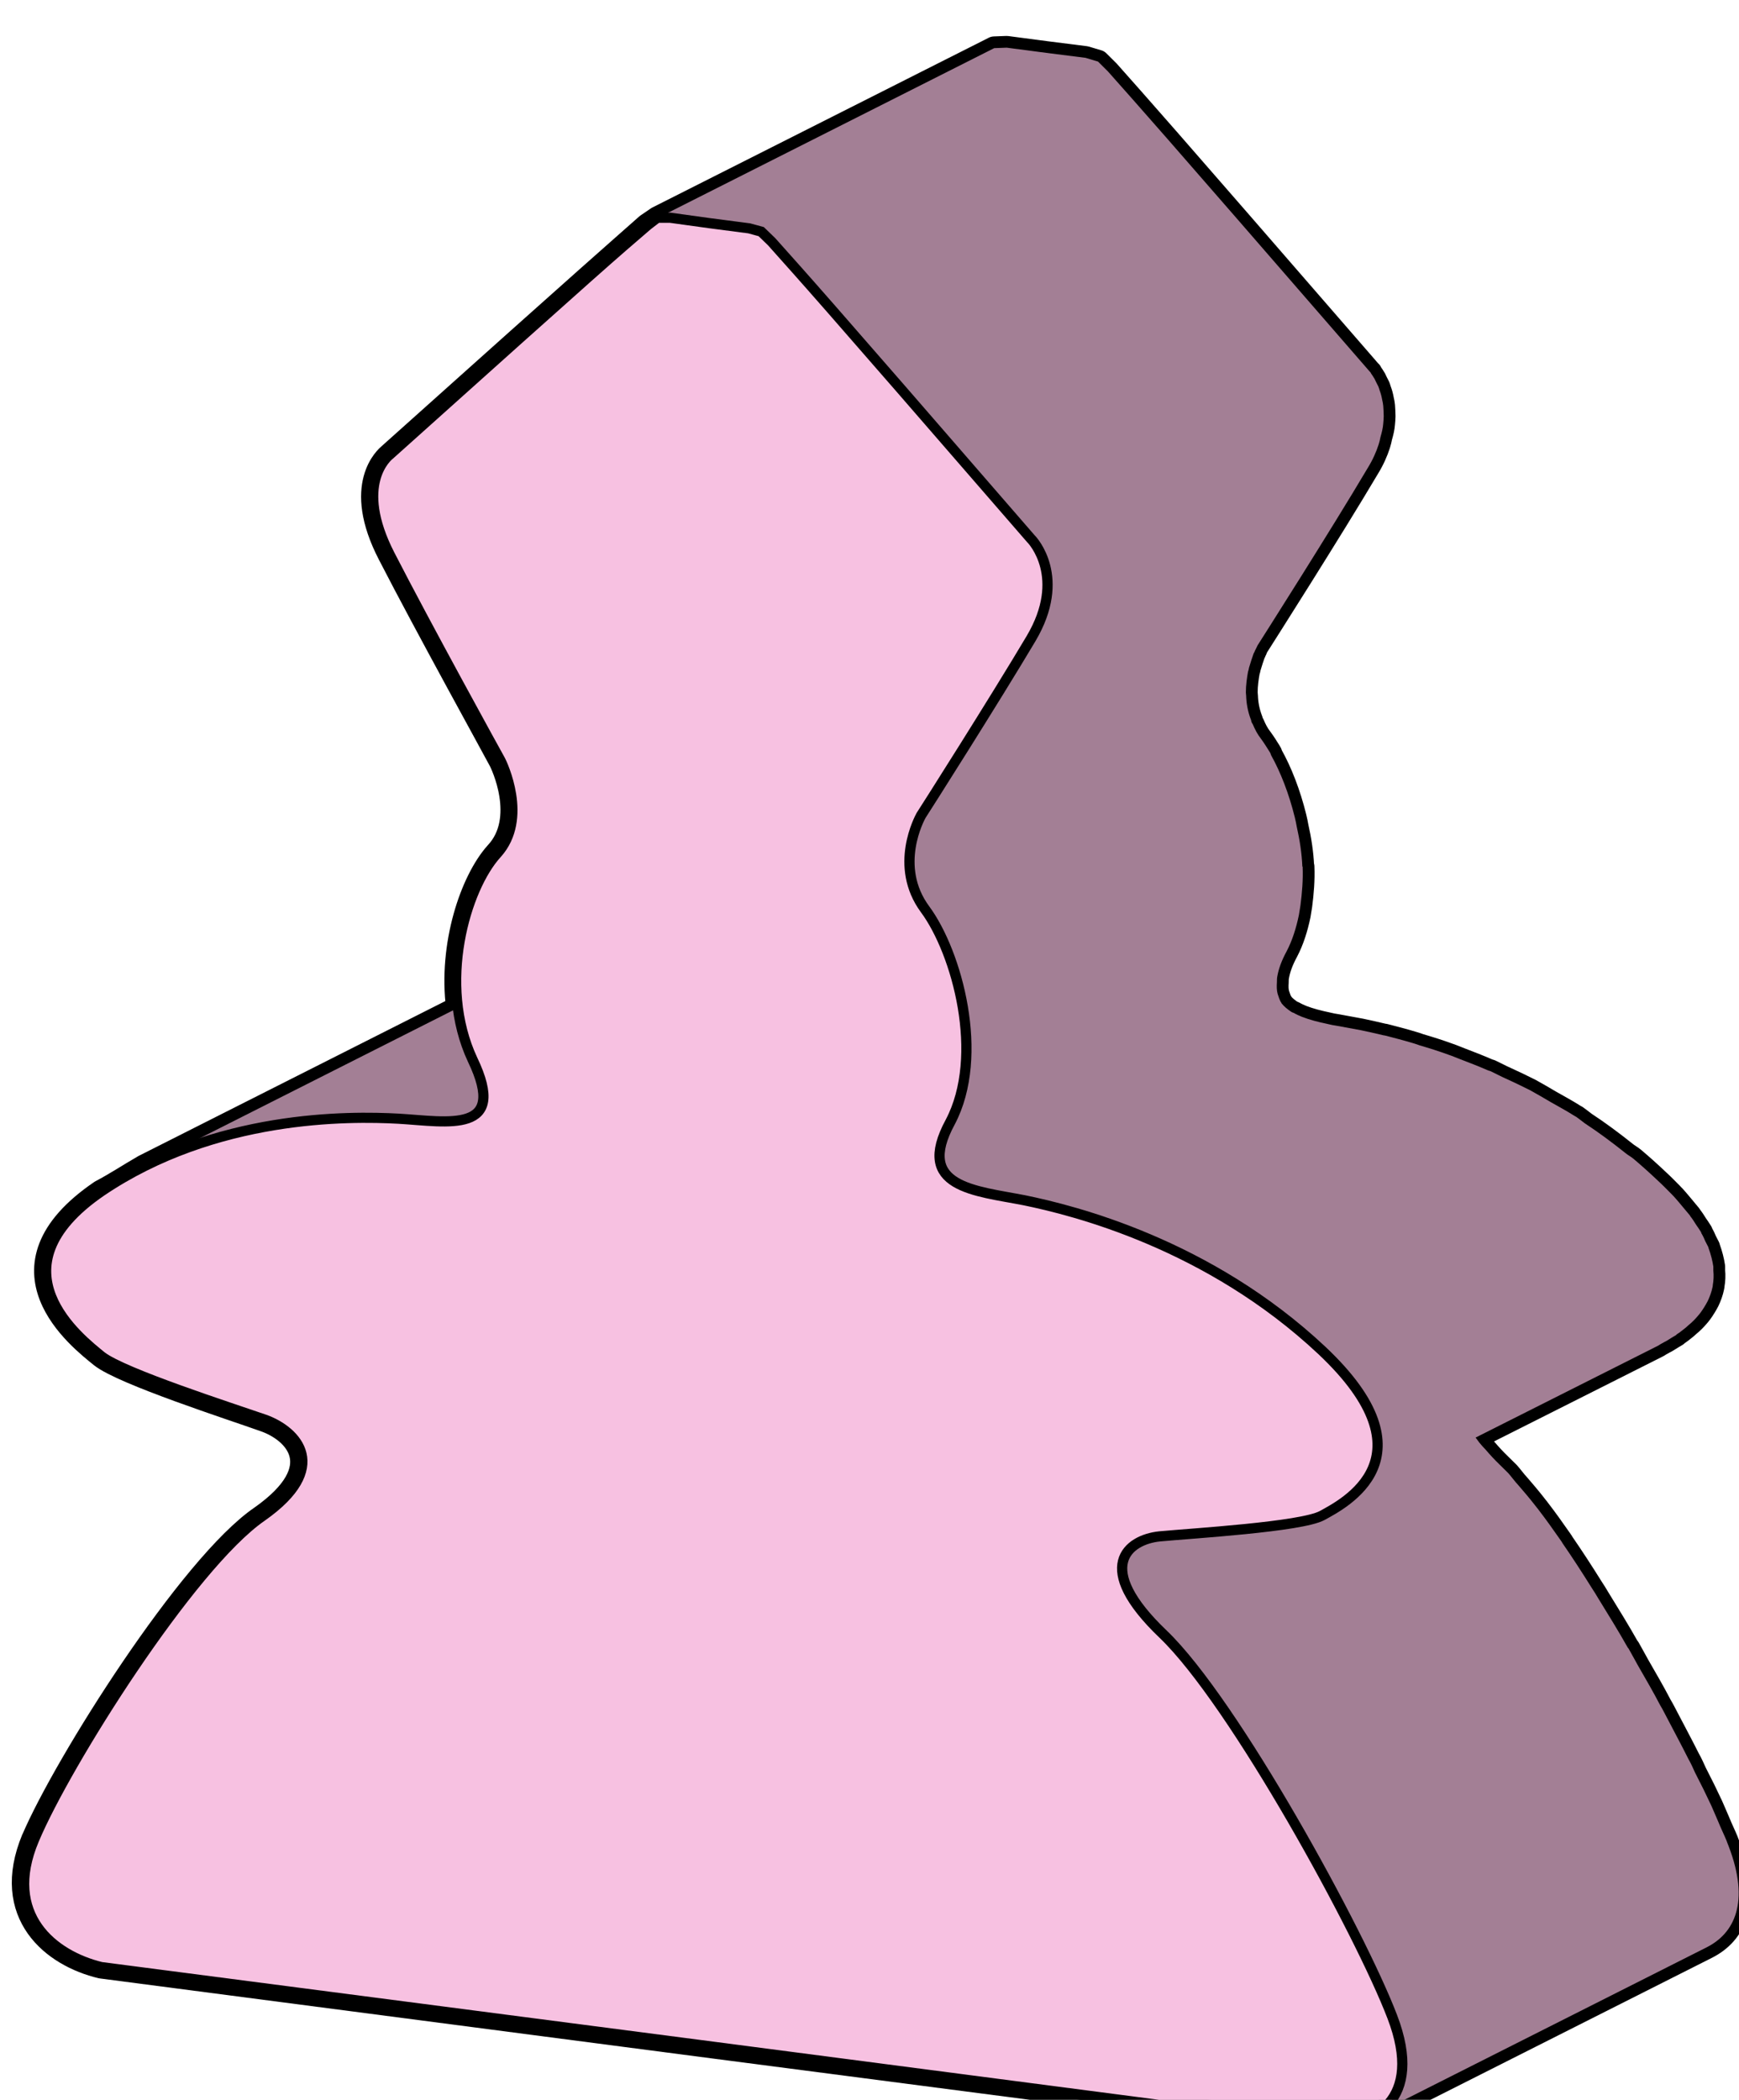 <?xml version="1.0" encoding="UTF-8" standalone="no"?>
<!-- Created with Inkscape (http://www.inkscape.org/) -->

<svg
   xmlns:dc="http://purl.org/dc/elements/1.1/"
   xmlns:cc="http://creativecommons.org/ns#"
   xmlns:rdf="http://www.w3.org/1999/02/22-rdf-syntax-ns#"
   xmlns:svg="http://www.w3.org/2000/svg"
   xmlns="http://www.w3.org/2000/svg"
   xmlns:sodipodi="http://sodipodi.sourceforge.net/DTD/sodipodi-0.dtd"
   xmlns:inkscape="http://www.inkscape.org/namespaces/inkscape"
   width="9.032mm"
   height="10.906mm"
   viewBox="0 0 9.032 10.906"
   version="1.1"
   id="svg172314"
   inkscape:version="0.92.3 (2405546, 2018-03-11)"
   sodipodi:docname="Abbot_pink_f.svg">
  <defs
     id="defs172308">
    <clipPath
       clipPathUnits="userSpaceOnUse"
       id="clipPath143754">
      <path
         d="m 492.523,440.711 h 25.016 v 32.707 h -25.016 z"
         id="path143752"
         inkscape:connector-curvature="0" />
    </clipPath>
    <clipPath
       clipPathUnits="userSpaceOnUse"
       id="clipPath143764">
      <path
         d="M 0,0 H 576 V 903 H 0 Z"
         id="path143762"
         inkscape:connector-curvature="0" />
    </clipPath>
    <clipPath
       clipPathUnits="userSpaceOnUse"
       id="clipPath143776">
      <path
         d="M 0,0 H 576 V 903 H 0 Z"
         id="path143774"
         inkscape:connector-curvature="0" />
    </clipPath>
    <clipPath
       clipPathUnits="userSpaceOnUse"
       id="clipPath143786">
      <path
         d="m 506.102,454.855 h 9.684 v 3.453 h -9.684 z"
         id="path143784"
         inkscape:connector-curvature="0" />
    </clipPath>
    <clipPath
       clipPathUnits="userSpaceOnUse"
       id="clipPath143796">
      <path
         d="M 0,0 H 576 V 903 H 0 Z"
         id="path143794"
         inkscape:connector-curvature="0" />
    </clipPath>
    <clipPath
       clipPathUnits="userSpaceOnUse"
       id="clipPath143808">
      <path
         d="M 0,0 H 576 V 903 H 0 Z"
         id="path143806"
         inkscape:connector-curvature="0" />
    </clipPath>
    <clipPath
       clipPathUnits="userSpaceOnUse"
       id="clipPath143818">
      <path
         d="m 506,454 h 10 v 5 h -10 z"
         id="path143816"
         inkscape:connector-curvature="0" />
    </clipPath>
    <clipPath
       clipPathUnits="userSpaceOnUse"
       id="clipPath143828">
      <path
         d="M 0,0 H 576 V 903 H 0 Z"
         id="path143826"
         inkscape:connector-curvature="0" />
    </clipPath>
    <clipPath
       clipPathUnits="userSpaceOnUse"
       id="clipPath143838">
      <path
         d="m 506,454 h 10 v 5 h -10 z"
         id="path143836"
         inkscape:connector-curvature="0" />
    </clipPath>
    <clipPath
       clipPathUnits="userSpaceOnUse"
       id="clipPath143844">
      <path
         d="m 511.012,457.527 -4.91,-2.672 c 0.234,0.125 0.671,0.055 1.062,0.028 0.633,-0.035 2.219,-0.059 3.711,0.754 l 4.91,2.672 c -1.488,-0.813 -3.074,-0.789 -3.707,-0.754 -0.39,0.027 -0.832,0.097 -1.066,-0.028"
         id="path143842"
         inkscape:connector-curvature="0" />
    </clipPath>
    <clipPath
       clipPathUnits="userSpaceOnUse"
       id="clipPath143854">
      <path
         d="M 0,0 H 576 V 903 H 0 Z"
         id="path143852"
         inkscape:connector-curvature="0" />
    </clipPath>
    <clipPath
       clipPathUnits="userSpaceOnUse"
       id="clipPath143866">
      <path
         d="M 0,0 H 576 V 903 H 0 Z"
         id="path143864"
         inkscape:connector-curvature="0" />
    </clipPath>
    <clipPath
       clipPathUnits="userSpaceOnUse"
       id="clipPath143876">
      <path
         d="m 506.102,454.855 h 9.684 v 3.453 h -9.684 z"
         id="path143874"
         inkscape:connector-curvature="0" />
    </clipPath>
    <clipPath
       clipPathUnits="userSpaceOnUse"
       id="clipPath143886">
      <path
         d="M 0,0 H 576 V 903 H 0 Z"
         id="path143884"
         inkscape:connector-curvature="0" />
    </clipPath>
    <clipPath
       clipPathUnits="userSpaceOnUse"
       id="clipPath143898">
      <path
         d="M 0,0 H 576 V 903 H 0 Z"
         id="path143896"
         inkscape:connector-curvature="0" />
    </clipPath>
    <clipPath
       clipPathUnits="userSpaceOnUse"
       id="clipPath143918">
      <path
         d="m 492.523,461.543 h 8.996 v 11.73 h -8.996 z"
         id="path143916"
         inkscape:connector-curvature="0" />
    </clipPath>
    <clipPath
       clipPathUnits="userSpaceOnUse"
       id="clipPath143928">
      <path
         d="M 0,0 H 576 V 903 H 0 Z"
         id="path143926"
         inkscape:connector-curvature="0" />
    </clipPath>
    <clipPath
       clipPathUnits="userSpaceOnUse"
       id="clipPath143940">
      <path
         d="M 0,0 H 576 V 903 H 0 Z"
         id="path143938"
         inkscape:connector-curvature="0" />
    </clipPath>
    <clipPath
       clipPathUnits="userSpaceOnUse"
       id="clipPath143950">
      <path
         d="m 492,461 h 10 v 13 h -10 z"
         id="path143948"
         inkscape:connector-curvature="0" />
    </clipPath>
    <clipPath
       clipPathUnits="userSpaceOnUse"
       id="clipPath143960">
      <path
         d="M 0,0 H 576 V 903 H 0 Z"
         id="path143958"
         inkscape:connector-curvature="0" />
    </clipPath>
    <clipPath
       clipPathUnits="userSpaceOnUse"
       id="clipPath143970">
      <path
         d="m 492,461 h 10 v 13 h -10 z"
         id="path143968"
         inkscape:connector-curvature="0" />
    </clipPath>
    <clipPath
       clipPathUnits="userSpaceOnUse"
       id="clipPath143976">
      <path
         d="m 497.898,473.273 -4.914,-2.671 c -0.394,-0.219 -0.629,-0.7 -0.316,-1.586 0.469,-1.321 2.301,-4.95 3.336,-6.02 0.812,-0.832 0.672,-1.277 0.348,-1.453 l 4.914,2.672 c 0.32,0.176 0.461,0.621 -0.352,1.453 -1.035,1.07 -2.867,4.699 -3.336,6.02 -0.312,0.886 -0.078,1.367 0.32,1.585"
         id="path143974"
         inkscape:connector-curvature="0" />
    </clipPath>
    <clipPath
       clipPathUnits="userSpaceOnUse"
       id="clipPath143986">
      <path
         d="M 0,0 H 576 V 903 H 0 Z"
         id="path143984"
         inkscape:connector-curvature="0" />
    </clipPath>
    <clipPath
       clipPathUnits="userSpaceOnUse"
       id="clipPath143998">
      <path
         d="M 0,0 H 576 V 903 H 0 Z"
         id="path143996"
         inkscape:connector-curvature="0" />
    </clipPath>
    <clipPath
       clipPathUnits="userSpaceOnUse"
       id="clipPath144008">
      <path
         d="m 492.523,461.543 h 8.996 v 11.73 h -8.996 z"
         id="path144006"
         inkscape:connector-curvature="0" />
    </clipPath>
    <clipPath
       clipPathUnits="userSpaceOnUse"
       id="clipPath144018">
      <path
         d="M 0,0 H 576 V 903 H 0 Z"
         id="path144016"
         inkscape:connector-curvature="0" />
    </clipPath>
    <clipPath
       clipPathUnits="userSpaceOnUse"
       id="clipPath144030">
      <path
         d="M 0,0 H 576 V 903 H 0 Z"
         id="path144028"
         inkscape:connector-curvature="0" />
    </clipPath>
    <clipPath
       clipPathUnits="userSpaceOnUse"
       id="clipPath144064">
      <path
         d="m 492.879,450.113 h 11.742 v 13.688 h -11.742 z"
         id="path144062"
         inkscape:connector-curvature="0" />
    </clipPath>
    <clipPath
       clipPathUnits="userSpaceOnUse"
       id="clipPath144074">
      <path
         d="M 0,0 H 576 V 903 H 0 Z"
         id="path144072"
         inkscape:connector-curvature="0" />
    </clipPath>
    <clipPath
       clipPathUnits="userSpaceOnUse"
       id="clipPath144086">
      <path
         d="M 0,0 H 576 V 903 H 0 Z"
         id="path144084"
         inkscape:connector-curvature="0" />
    </clipPath>
    <clipPath
       clipPathUnits="userSpaceOnUse"
       id="clipPath144096">
      <path
         d="m 492,450 h 13 v 14 h -13 z"
         id="path144094"
         inkscape:connector-curvature="0" />
    </clipPath>
    <clipPath
       clipPathUnits="userSpaceOnUse"
       id="clipPath144106">
      <path
         d="M 0,0 H 576 V 903 H 0 Z"
         id="path144104"
         inkscape:connector-curvature="0" />
    </clipPath>
    <clipPath
       clipPathUnits="userSpaceOnUse"
       id="clipPath144116">
      <path
         d="m 492,450 h 13 v 14 h -13 z"
         id="path144114"
         inkscape:connector-curvature="0" />
    </clipPath>
    <clipPath
       clipPathUnits="userSpaceOnUse"
       id="clipPath144122">
      <path
         d="m 498.598,463.801 -4.914,-2.672 c -0.305,-0.184 -1.649,-0.91 0.004,-2.598 1.664,-1.676 3.617,-2.199 4.343,-2.363 0.723,-0.152 1.598,-0.199 1.086,-1.234 -0.512,-1.043 -0.097,-2.664 0.367,-3.344 0.465,-0.68 0.071,-1.438 0.051,-1.477 l 4.91,2.672 c 0.024,0.039 0.414,0.797 -0.05,1.477 -0.465,0.679 -0.875,2.301 -0.368,3.343 0.512,1.036 -0.363,1.083 -1.082,1.235 -0.726,0.164 -2.683,0.687 -4.343,2.363 -1.653,1.688 -0.309,2.414 -0.004,2.598"
         id="path144120"
         inkscape:connector-curvature="0" />
    </clipPath>
    <clipPath
       clipPathUnits="userSpaceOnUse"
       id="clipPath144132">
      <path
         d="M 0,0 H 576 V 903 H 0 Z"
         id="path144130"
         inkscape:connector-curvature="0" />
    </clipPath>
    <clipPath
       clipPathUnits="userSpaceOnUse"
       id="clipPath144144">
      <path
         d="M 0,0 H 576 V 903 H 0 Z"
         id="path144142"
         inkscape:connector-curvature="0" />
    </clipPath>
    <clipPath
       clipPathUnits="userSpaceOnUse"
       id="clipPath144154">
      <path
         d="m 492.879,450.113 h 11.742 v 13.688 h -11.742 z"
         id="path144152"
         inkscape:connector-curvature="0" />
    </clipPath>
    <clipPath
       clipPathUnits="userSpaceOnUse"
       id="clipPath144164">
      <path
         d="M 0,0 H 576 V 903 H 0 Z"
         id="path144162"
         inkscape:connector-curvature="0" />
    </clipPath>
    <clipPath
       clipPathUnits="userSpaceOnUse"
       id="clipPath144176">
      <path
         d="M 0,0 H 576 V 903 H 0 Z"
         id="path144174"
         inkscape:connector-curvature="0" />
    </clipPath>
    <clipPath
       clipPathUnits="userSpaceOnUse"
       id="clipPath144232">
      <path
         d="m 497.941,441.086 h 8.691 v 7.344 h -8.691 z"
         id="path144230"
         inkscape:connector-curvature="0" />
    </clipPath>
    <clipPath
       clipPathUnits="userSpaceOnUse"
       id="clipPath144242">
      <path
         d="M 0,0 H 576 V 903 H 0 Z"
         id="path144240"
         inkscape:connector-curvature="0" />
    </clipPath>
    <clipPath
       clipPathUnits="userSpaceOnUse"
       id="clipPath144254">
      <path
         d="M 0,0 H 576 V 903 H 0 Z"
         id="path144252"
         inkscape:connector-curvature="0" />
    </clipPath>
    <clipPath
       clipPathUnits="userSpaceOnUse"
       id="clipPath144264">
      <path
         d="m 497,441 h 10 v 8 h -10 z"
         id="path144262"
         inkscape:connector-curvature="0" />
    </clipPath>
    <clipPath
       clipPathUnits="userSpaceOnUse"
       id="clipPath144274">
      <path
         d="M 0,0 H 576 V 903 H 0 Z"
         id="path144272"
         inkscape:connector-curvature="0" />
    </clipPath>
    <clipPath
       clipPathUnits="userSpaceOnUse"
       id="clipPath144284">
      <path
         d="m 497,441 h 10 v 8 h -10 z"
         id="path144282"
         inkscape:connector-curvature="0" />
    </clipPath>
    <clipPath
       clipPathUnits="userSpaceOnUse"
       id="clipPath144290">
      <path
         d="m 502.852,448.43 -4.911,-2.672 c 3.243,-4.035 3.243,-4.028 3.782,-4.672 l 4.91,2.672 c -0.535,0.644 -0.535,0.637 -3.781,4.672"
         id="path144288"
         inkscape:connector-curvature="0" />
    </clipPath>
    <clipPath
       clipPathUnits="userSpaceOnUse"
       id="clipPath144300">
      <path
         d="M 0,0 H 576 V 903 H 0 Z"
         id="path144298"
         inkscape:connector-curvature="0" />
    </clipPath>
    <clipPath
       clipPathUnits="userSpaceOnUse"
       id="clipPath144312">
      <path
         d="M 0,0 H 576 V 903 H 0 Z"
         id="path144310"
         inkscape:connector-curvature="0" />
    </clipPath>
    <clipPath
       clipPathUnits="userSpaceOnUse"
       id="clipPath144322">
      <path
         d="m 497.941,441.086 h 8.691 v 7.344 h -8.691 z"
         id="path144320"
         inkscape:connector-curvature="0" />
    </clipPath>
    <clipPath
       clipPathUnits="userSpaceOnUse"
       id="clipPath144332">
      <path
         d="M 0,0 H 576 V 903 H 0 Z"
         id="path144330"
         inkscape:connector-curvature="0" />
    </clipPath>
    <clipPath
       clipPathUnits="userSpaceOnUse"
       id="clipPath144344">
      <path
         d="M 0,0 H 576 V 903 H 0 Z"
         id="path144342"
         inkscape:connector-curvature="0" />
    </clipPath>
    <clipPath
       clipPathUnits="userSpaceOnUse"
       id="clipPath144356">
      <path
         d="m 497.699,445.758 h 6.746 v 7.027 h -6.746 z"
         id="path144354"
         inkscape:connector-curvature="0" />
    </clipPath>
    <clipPath
       clipPathUnits="userSpaceOnUse"
       id="clipPath144366">
      <path
         d="M 0,0 H 576 V 903 H 0 Z"
         id="path144364"
         inkscape:connector-curvature="0" />
    </clipPath>
    <clipPath
       clipPathUnits="userSpaceOnUse"
       id="clipPath144378">
      <path
         d="M 0,0 H 576 V 903 H 0 Z"
         id="path144376"
         inkscape:connector-curvature="0" />
    </clipPath>
    <clipPath
       clipPathUnits="userSpaceOnUse"
       id="clipPath144388">
      <path
         d="m 497,445 h 8 v 8 h -8 z"
         id="path144386"
         inkscape:connector-curvature="0" />
    </clipPath>
    <clipPath
       clipPathUnits="userSpaceOnUse"
       id="clipPath144398">
      <path
         d="M 0,0 H 576 V 903 H 0 Z"
         id="path144396"
         inkscape:connector-curvature="0" />
    </clipPath>
    <clipPath
       clipPathUnits="userSpaceOnUse"
       id="clipPath144408">
      <path
         d="m 497,445 h 8 v 8 h -8 z"
         id="path144406"
         inkscape:connector-curvature="0" />
    </clipPath>
    <clipPath
       clipPathUnits="userSpaceOnUse"
       id="clipPath144414">
      <path
         d="m 504.445,452.785 -4.91,-2.672 c -0.055,-0.093 -1.078,-1.828 -1.597,-2.785 -0.528,-0.961 -0.024,-1.543 0.003,-1.57 l 4.911,2.672 c -0.028,0.031 -0.528,0.609 0,1.574 0.515,0.953 1.543,2.687 1.593,2.781"
         id="path144412"
         inkscape:connector-curvature="0" />
    </clipPath>
    <clipPath
       clipPathUnits="userSpaceOnUse"
       id="clipPath144424">
      <path
         d="M 0,0 H 576 V 903 H 0 Z"
         id="path144422"
         inkscape:connector-curvature="0" />
    </clipPath>
    <clipPath
       clipPathUnits="userSpaceOnUse"
       id="clipPath144436">
      <path
         d="M 0,0 H 576 V 903 H 0 Z"
         id="path144434"
         inkscape:connector-curvature="0" />
    </clipPath>
    <clipPath
       clipPathUnits="userSpaceOnUse"
       id="clipPath144446">
      <path
         d="m 497.699,445.758 h 6.746 v 7.027 h -6.746 z"
         id="path144444"
         inkscape:connector-curvature="0" />
    </clipPath>
    <clipPath
       clipPathUnits="userSpaceOnUse"
       id="clipPath144456">
      <path
         d="M 0,0 H 576 V 903 H 0 Z"
         id="path144454"
         inkscape:connector-curvature="0" />
    </clipPath>
    <clipPath
       clipPathUnits="userSpaceOnUse"
       id="clipPath144468">
      <path
         d="M 0,0 H 576 V 903 H 0 Z"
         id="path144466"
         inkscape:connector-curvature="0" />
    </clipPath>
    <clipPath
       clipPathUnits="userSpaceOnUse"
       id="clipPath143008">
      <path
         d="m 527.918,440.711 h 25.02 v 32.707 h -25.02 z"
         id="path143006"
         inkscape:connector-curvature="0" />
    </clipPath>
    <clipPath
       clipPathUnits="userSpaceOnUse"
       id="clipPath143018">
      <path
         d="M 0,0 H 576 V 903 H 0 Z"
         id="path143016"
         inkscape:connector-curvature="0" />
    </clipPath>
    <clipPath
       clipPathUnits="userSpaceOnUse"
       id="clipPath143030">
      <path
         d="M 0,0 H 576 V 903 H 0 Z"
         id="path143028"
         inkscape:connector-curvature="0" />
    </clipPath>
    <clipPath
       clipPathUnits="userSpaceOnUse"
       id="clipPath143040">
      <path
         d="m 541.496,454.855 h 9.699 v 3.457 h -9.699 z"
         id="path143038"
         inkscape:connector-curvature="0" />
    </clipPath>
    <clipPath
       clipPathUnits="userSpaceOnUse"
       id="clipPath143050">
      <path
         d="M 0,0 H 576 V 903 H 0 Z"
         id="path143048"
         inkscape:connector-curvature="0" />
    </clipPath>
    <clipPath
       clipPathUnits="userSpaceOnUse"
       id="clipPath143062">
      <path
         d="M 0,0 H 576 V 903 H 0 Z"
         id="path143060"
         inkscape:connector-curvature="0" />
    </clipPath>
    <clipPath
       clipPathUnits="userSpaceOnUse"
       id="clipPath143072">
      <path
         d="m 541,454 h 11 v 5 h -11 z"
         id="path143070"
         inkscape:connector-curvature="0" />
    </clipPath>
    <clipPath
       clipPathUnits="userSpaceOnUse"
       id="clipPath143082">
      <path
         d="M 0,0 H 576 V 903 H 0 Z"
         id="path143080"
         inkscape:connector-curvature="0" />
    </clipPath>
    <clipPath
       clipPathUnits="userSpaceOnUse"
       id="clipPath143092">
      <path
         d="m 541,454 h 11 v 5 h -11 z"
         id="path143090"
         inkscape:connector-curvature="0" />
    </clipPath>
    <clipPath
       clipPathUnits="userSpaceOnUse"
       id="clipPath143098">
      <path
         d="m 546.41,457.527 -4.914,-2.672 c 0.238,0.129 0.676,0.055 1.067,0.032 0.632,-0.039 2.222,-0.063 3.722,0.754 l 4.91,2.672 c -1.496,-0.817 -3.09,-0.793 -3.722,-0.754 -0.391,0.023 -0.828,0.097 -1.063,-0.032"
         id="path143096"
         inkscape:connector-curvature="0" />
    </clipPath>
    <clipPath
       clipPathUnits="userSpaceOnUse"
       id="clipPath143108">
      <path
         d="M 0,0 H 576 V 903 H 0 Z"
         id="path143106"
         inkscape:connector-curvature="0" />
    </clipPath>
    <clipPath
       clipPathUnits="userSpaceOnUse"
       id="clipPath143120">
      <path
         d="M 0,0 H 576 V 903 H 0 Z"
         id="path143118"
         inkscape:connector-curvature="0" />
    </clipPath>
    <clipPath
       clipPathUnits="userSpaceOnUse"
       id="clipPath143130">
      <path
         d="m 541.496,454.855 h 9.699 v 3.457 h -9.699 z"
         id="path143128"
         inkscape:connector-curvature="0" />
    </clipPath>
    <clipPath
       clipPathUnits="userSpaceOnUse"
       id="clipPath143140">
      <path
         d="M 0,0 H 576 V 903 H 0 Z"
         id="path143138"
         inkscape:connector-curvature="0" />
    </clipPath>
    <clipPath
       clipPathUnits="userSpaceOnUse"
       id="clipPath143152">
      <path
         d="M 0,0 H 576 V 903 H 0 Z"
         id="path143150"
         inkscape:connector-curvature="0" />
    </clipPath>
    <clipPath
       clipPathUnits="userSpaceOnUse"
       id="clipPath143172">
      <path
         d="m 527.918,461.547 h 9 v 11.727 h -9 z"
         id="path143170"
         inkscape:connector-curvature="0" />
    </clipPath>
    <clipPath
       clipPathUnits="userSpaceOnUse"
       id="clipPath143182">
      <path
         d="M 0,0 H 576 V 903 H 0 Z"
         id="path143180"
         inkscape:connector-curvature="0" />
    </clipPath>
    <clipPath
       clipPathUnits="userSpaceOnUse"
       id="clipPath143194">
      <path
         d="M 0,0 H 576 V 903 H 0 Z"
         id="path143192"
         inkscape:connector-curvature="0" />
    </clipPath>
    <clipPath
       clipPathUnits="userSpaceOnUse"
       id="clipPath143204">
      <path
         d="m 527,461 h 10 v 13 h -10 z"
         id="path143202"
         inkscape:connector-curvature="0" />
    </clipPath>
    <clipPath
       clipPathUnits="userSpaceOnUse"
       id="clipPath143214">
      <path
         d="M 0,0 H 576 V 903 H 0 Z"
         id="path143212"
         inkscape:connector-curvature="0" />
    </clipPath>
    <clipPath
       clipPathUnits="userSpaceOnUse"
       id="clipPath143224">
      <path
         d="m 527,461 h 10 v 13 h -10 z"
         id="path143222"
         inkscape:connector-curvature="0" />
    </clipPath>
    <clipPath
       clipPathUnits="userSpaceOnUse"
       id="clipPath143230">
      <path
         d="m 533.297,473.273 -4.914,-2.671 c -0.399,-0.219 -0.633,-0.7 -0.317,-1.586 0.465,-1.321 2.305,-4.95 3.34,-6.02 0.809,-0.832 0.664,-1.277 0.344,-1.449 l 4.91,2.672 c 0.324,0.176 0.465,0.617 -0.34,1.449 -1.035,1.07 -2.875,4.699 -3.343,6.02 -0.313,0.886 -0.082,1.371 0.32,1.585"
         id="path143228"
         inkscape:connector-curvature="0" />
    </clipPath>
    <clipPath
       clipPathUnits="userSpaceOnUse"
       id="clipPath143240">
      <path
         d="M 0,0 H 576 V 903 H 0 Z"
         id="path143238"
         inkscape:connector-curvature="0" />
    </clipPath>
    <clipPath
       clipPathUnits="userSpaceOnUse"
       id="clipPath143252">
      <path
         d="M 0,0 H 576 V 903 H 0 Z"
         id="path143250"
         inkscape:connector-curvature="0" />
    </clipPath>
    <clipPath
       clipPathUnits="userSpaceOnUse"
       id="clipPath143262">
      <path
         d="m 527.918,461.547 h 9 v 11.727 h -9 z"
         id="path143260"
         inkscape:connector-curvature="0" />
    </clipPath>
    <clipPath
       clipPathUnits="userSpaceOnUse"
       id="clipPath143272">
      <path
         d="M 0,0 H 576 V 903 H 0 Z"
         id="path143270"
         inkscape:connector-curvature="0" />
    </clipPath>
    <clipPath
       clipPathUnits="userSpaceOnUse"
       id="clipPath143284">
      <path
         d="M 0,0 H 576 V 903 H 0 Z"
         id="path143282"
         inkscape:connector-curvature="0" />
    </clipPath>
    <clipPath
       clipPathUnits="userSpaceOnUse"
       id="clipPath143318">
      <path
         d="m 528.277,450.113 h 11.742 v 13.691 h -11.742 z"
         id="path143316"
         inkscape:connector-curvature="0" />
    </clipPath>
    <clipPath
       clipPathUnits="userSpaceOnUse"
       id="clipPath143328">
      <path
         d="M 0,0 H 576 V 903 H 0 Z"
         id="path143326"
         inkscape:connector-curvature="0" />
    </clipPath>
    <clipPath
       clipPathUnits="userSpaceOnUse"
       id="clipPath143340">
      <path
         d="M 0,0 H 576 V 903 H 0 Z"
         id="path143338"
         inkscape:connector-curvature="0" />
    </clipPath>
    <clipPath
       clipPathUnits="userSpaceOnUse"
       id="clipPath143350">
      <path
         d="m 528,450 h 13 v 14 h -13 z"
         id="path143348"
         inkscape:connector-curvature="0" />
    </clipPath>
    <clipPath
       clipPathUnits="userSpaceOnUse"
       id="clipPath143360">
      <path
         d="M 0,0 H 576 V 903 H 0 Z"
         id="path143358"
         inkscape:connector-curvature="0" />
    </clipPath>
    <clipPath
       clipPathUnits="userSpaceOnUse"
       id="clipPath143370">
      <path
         d="m 528,450 h 13 v 14 h -13 z"
         id="path143368"
         inkscape:connector-curvature="0" />
    </clipPath>
    <clipPath
       clipPathUnits="userSpaceOnUse"
       id="clipPath143376">
      <path
         d="m 534.012,463.805 -4.91,-2.672 c -0.004,-0.004 -0.008,-0.004 -0.012,-0.004 -0.313,-0.184 -1.656,-0.91 0.004,-2.598 1.652,-1.676 3.617,-2.203 4.336,-2.363 0.722,-0.152 1.601,-0.199 1.086,-1.23 -0.512,-1.047 -0.102,-2.668 0.367,-3.348 0.465,-0.68 0.078,-1.438 0.055,-1.477 l 4.914,2.672 c 0.019,0.039 0.406,0.797 -0.059,1.477 -0.465,0.679 -0.879,2.301 -0.367,3.343 0.519,1.036 -0.363,1.083 -1.082,1.235 -0.723,0.164 -2.684,0.687 -4.336,2.363 -1.664,1.688 -0.32,2.414 -0.008,2.598 0.004,0 0.008,0.004 0.012,0.004"
         id="path143374"
         inkscape:connector-curvature="0" />
    </clipPath>
    <clipPath
       clipPathUnits="userSpaceOnUse"
       id="clipPath143386">
      <path
         d="M 0,0 H 576 V 903 H 0 Z"
         id="path143384"
         inkscape:connector-curvature="0" />
    </clipPath>
    <clipPath
       clipPathUnits="userSpaceOnUse"
       id="clipPath143398">
      <path
         d="M 0,0 H 576 V 903 H 0 Z"
         id="path143396"
         inkscape:connector-curvature="0" />
    </clipPath>
    <clipPath
       clipPathUnits="userSpaceOnUse"
       id="clipPath143408">
      <path
         d="m 528.281,450.113 h 11.738 v 13.691 h -11.738 z"
         id="path143406"
         inkscape:connector-curvature="0" />
    </clipPath>
    <clipPath
       clipPathUnits="userSpaceOnUse"
       id="clipPath143418">
      <path
         d="M 0,0 H 576 V 903 H 0 Z"
         id="path143416"
         inkscape:connector-curvature="0" />
    </clipPath>
    <clipPath
       clipPathUnits="userSpaceOnUse"
       id="clipPath143430">
      <path
         d="M 0,0 H 576 V 903 H 0 Z"
         id="path143428"
         inkscape:connector-curvature="0" />
    </clipPath>
    <clipPath
       clipPathUnits="userSpaceOnUse"
       id="clipPath143486">
      <path
         d="m 533.34,441.086 h 8.691 v 7.344 h -8.691 z"
         id="path143484"
         inkscape:connector-curvature="0" />
    </clipPath>
    <clipPath
       clipPathUnits="userSpaceOnUse"
       id="clipPath143496">
      <path
         d="M 0,0 H 576 V 903 H 0 Z"
         id="path143494"
         inkscape:connector-curvature="0" />
    </clipPath>
    <clipPath
       clipPathUnits="userSpaceOnUse"
       id="clipPath143508">
      <path
         d="M 0,0 H 576 V 903 H 0 Z"
         id="path143506"
         inkscape:connector-curvature="0" />
    </clipPath>
    <clipPath
       clipPathUnits="userSpaceOnUse"
       id="clipPath143518">
      <path
         d="m 533,441 h 10 v 8 h -10 z"
         id="path143516"
         inkscape:connector-curvature="0" />
    </clipPath>
    <clipPath
       clipPathUnits="userSpaceOnUse"
       id="clipPath143528">
      <path
         d="M 0,0 H 576 V 903 H 0 Z"
         id="path143526"
         inkscape:connector-curvature="0" />
    </clipPath>
    <clipPath
       clipPathUnits="userSpaceOnUse"
       id="clipPath143538">
      <path
         d="m 533,441 h 10 v 8 h -10 z"
         id="path143536"
         inkscape:connector-curvature="0" />
    </clipPath>
    <clipPath
       clipPathUnits="userSpaceOnUse"
       id="clipPath143544">
      <path
         d="m 538.25,448.43 -4.91,-2.672 c 3.242,-4.035 3.25,-4.028 3.777,-4.672 l 4.914,2.672 c -0.531,0.644 -0.539,0.637 -3.781,4.672"
         id="path143542"
         inkscape:connector-curvature="0" />
    </clipPath>
    <clipPath
       clipPathUnits="userSpaceOnUse"
       id="clipPath143554">
      <path
         d="M 0,0 H 576 V 903 H 0 Z"
         id="path143552"
         inkscape:connector-curvature="0" />
    </clipPath>
    <clipPath
       clipPathUnits="userSpaceOnUse"
       id="clipPath143566">
      <path
         d="M 0,0 H 576 V 903 H 0 Z"
         id="path143564"
         inkscape:connector-curvature="0" />
    </clipPath>
    <clipPath
       clipPathUnits="userSpaceOnUse"
       id="clipPath143576">
      <path
         d="m 533.34,441.086 h 8.691 v 7.344 h -8.691 z"
         id="path143574"
         inkscape:connector-curvature="0" />
    </clipPath>
    <clipPath
       clipPathUnits="userSpaceOnUse"
       id="clipPath143586">
      <path
         d="M 0,0 H 576 V 903 H 0 Z"
         id="path143584"
         inkscape:connector-curvature="0" />
    </clipPath>
    <clipPath
       clipPathUnits="userSpaceOnUse"
       id="clipPath143598">
      <path
         d="M 0,0 H 576 V 903 H 0 Z"
         id="path143596"
         inkscape:connector-curvature="0" />
    </clipPath>
    <clipPath
       clipPathUnits="userSpaceOnUse"
       id="clipPath143610">
      <path
         d="m 533.098,445.758 h 6.754 v 7.027 h -6.754 z"
         id="path143608"
         inkscape:connector-curvature="0" />
    </clipPath>
    <clipPath
       clipPathUnits="userSpaceOnUse"
       id="clipPath143620">
      <path
         d="M 0,0 H 576 V 903 H 0 Z"
         id="path143618"
         inkscape:connector-curvature="0" />
    </clipPath>
    <clipPath
       clipPathUnits="userSpaceOnUse"
       id="clipPath143632">
      <path
         d="M 0,0 H 576 V 903 H 0 Z"
         id="path143630"
         inkscape:connector-curvature="0" />
    </clipPath>
    <clipPath
       clipPathUnits="userSpaceOnUse"
       id="clipPath143642">
      <path
         d="m 533,445 h 7 v 8 h -7 z"
         id="path143640"
         inkscape:connector-curvature="0" />
    </clipPath>
    <clipPath
       clipPathUnits="userSpaceOnUse"
       id="clipPath143652">
      <path
         d="M 0,0 H 576 V 903 H 0 Z"
         id="path143650"
         inkscape:connector-curvature="0" />
    </clipPath>
    <clipPath
       clipPathUnits="userSpaceOnUse"
       id="clipPath143662">
      <path
         d="m 533,445 h 7 v 8 h -7 z"
         id="path143660"
         inkscape:connector-curvature="0" />
    </clipPath>
    <clipPath
       clipPathUnits="userSpaceOnUse"
       id="clipPath143668">
      <path
         d="m 539.852,452.785 -4.914,-2.672 c -0.051,-0.093 -1.079,-1.828 -1.602,-2.785 -0.527,-0.961 -0.023,-1.543 0.004,-1.57 l 4.91,2.672 c -0.027,0.031 -0.527,0.609 -0.004,1.574 0.527,0.953 1.551,2.687 1.606,2.781"
         id="path143666"
         inkscape:connector-curvature="0" />
    </clipPath>
    <clipPath
       clipPathUnits="userSpaceOnUse"
       id="clipPath143678">
      <path
         d="M 0,0 H 576 V 903 H 0 Z"
         id="path143676"
         inkscape:connector-curvature="0" />
    </clipPath>
    <clipPath
       clipPathUnits="userSpaceOnUse"
       id="clipPath143690">
      <path
         d="M 0,0 H 576 V 903 H 0 Z"
         id="path143688"
         inkscape:connector-curvature="0" />
    </clipPath>
    <clipPath
       clipPathUnits="userSpaceOnUse"
       id="clipPath143700">
      <path
         d="m 533.098,445.758 h 6.754 v 7.027 h -6.754 z"
         id="path143698"
         inkscape:connector-curvature="0" />
    </clipPath>
    <clipPath
       clipPathUnits="userSpaceOnUse"
       id="clipPath143710">
      <path
         d="M 0,0 H 576 V 903 H 0 Z"
         id="path143708"
         inkscape:connector-curvature="0" />
    </clipPath>
    <clipPath
       clipPathUnits="userSpaceOnUse"
       id="clipPath143722">
      <path
         d="M 0,0 H 576 V 903 H 0 Z"
         id="path143720"
         inkscape:connector-curvature="0" />
    </clipPath>
  </defs>
  <sodipodi:namedview
     id="base"
     pagecolor="#ffffff"
     bordercolor="#666666"
     borderopacity="1.0"
     inkscape:pageopacity="0.0"
     inkscape:pageshadow="2"
     inkscape:zoom="11.313709"
     inkscape:cx="26.080975"
     inkscape:cy="12.381427"
     inkscape:document-units="mm"
     inkscape:current-layer="layer1"
     showgrid="false"
     inkscape:window-width="1920"
     inkscape:window-height="1017"
     inkscape:window-x="-8"
     inkscape:window-y="-8"
     inkscape:window-maximized="1" />
  <g
     inkscape:label="Ebene 1"
     inkscape:groupmode="layer"
     id="layer1"
     transform="translate(-60.06,-112.234)">
    <g
       style="fill:#0072bc;fill-opacity:1;stroke:#000000;stroke-width:0.994;stroke-miterlimit:4;stroke-dasharray:none;stroke-opacity:1"
       inkscape:label="Abbot_pink"
       transform="matrix(-0.356,0,0,0.354,257.031,-44.311)"
       id="g143734-7">
      <path
         sodipodi:nodetypes="cccccccccccccccccccccccccccccccscccccccccsccccccccccccccccccccccccccccccccccccccccccccccccccccccccccccccccccccccccccccccccccccacccccccccccccc"
         d="m 552.805,469.201 c -0.469,-1.104 -2.293,-4.014 -3.328,-4.725 -1.024,-0.725 -0.508,-1.263 -0.043,-1.424 0.468,-0.168 2.062,-0.685 2.379,-0.94 0.308,-0.252 1.648,-1.286 0.004,-2.411 -0.216,-0.114 -0.418,-0.249 -0.629,-0.371 l -4.579,-2.325 c 0.118,-0.921 -0.203,-1.865 -0.562,-2.269 -0.473,-0.506 -0.078,-1.322 -0.055,-1.362 0.051,-0.102 1.086,-1.985 1.614,-3.019 0.531,-1.028 0.031,-1.435 0.003,-1.461 -3.234,-2.914 -3.234,-2.903 -3.761,-3.373 l -0.153,-0.105 -4.91,-2.492 -0.183,-0.007 -0.575,0.076 -0.574,0.073 -0.183,0.055 -0.145,0.145 c -0.539,0.612 -0.539,0.601 -3.785,4.364 -0.004,0.004 -0.016,0.018 -0.031,0.036 -0.004,0.007 -0.008,0.007 -0.012,0.011 -0.004,0.01 -0.016,0.029 -0.023,0.039 -0.008,0.011 -0.016,0.022 -0.024,0.037 -0.004,0.007 -0.008,0.01 -0.012,0.018 -0.007,0.015 -0.015,0.033 -0.023,0.048 -0.012,0.021 -0.02,0.044 -0.035,0.069 -0.004,0.011 -0.004,0.015 -0.008,0.022 -0.004,0.01 -0.008,0.029 -0.012,0.039 -0.015,0.04 -0.027,0.084 -0.035,0.131 -0.008,0.029 -0.012,0.059 -0.016,0.091 -0.003,0.048 -0.007,0.098 -0.007,0.153 0,0.036 0.004,0.073 0.007,0.109 0.004,0.061 0.02,0.128 0.04,0.197 0.007,0.036 0.015,0.073 0.027,0.109 0.035,0.109 0.086,0.226 0.16,0.346 0.527,0.896 1.551,2.514 1.606,2.601 0.003,0.004 0.019,0.044 0.039,0.08 0.003,0.011 0.011,0.026 0.019,0.04 0.02,0.055 0.043,0.128 0.067,0.208 0.003,0.018 0.007,0.04 0.015,0.061 0.016,0.091 0.031,0.193 0.031,0.302 0,0.019 -0.004,0.034 -0.004,0.048 -0.003,0.109 -0.023,0.226 -0.066,0.342 -0.008,0.015 -0.008,0.03 -0.012,0.044 -0.007,0.015 -0.015,0.026 -0.019,0.033 -0.031,0.074 -0.067,0.146 -0.121,0.215 -0.043,0.058 -0.086,0.128 -0.129,0.197 -0.008,0.011 -0.012,0.029 -0.016,0.04 -0.14,0.251 -0.262,0.568 -0.347,0.914 -0.012,0.048 -0.02,0.091 -0.028,0.135 -0.043,0.193 -0.074,0.39 -0.082,0.587 h -0.004 c -0.008,0.197 0.008,0.386 0.032,0.572 0.007,0.048 0.015,0.095 0.023,0.142 0.039,0.186 0.094,0.368 0.18,0.532 0.074,0.138 0.113,0.251 0.132,0.353 0.008,0.036 0.008,0.065 0.008,0.098 0.004,0.061 0.004,0.12 -0.011,0.172 -0.016,0.047 -0.028,0.094 -0.055,0.131 v 0.004 c -0.039,0.051 -0.09,0.091 -0.145,0.128 -0.011,0.007 -0.023,0.011 -0.035,0.015 -0.035,0.021 -0.078,0.04 -0.121,0.058 -0.113,0.044 -0.238,0.076 -0.375,0.105 -0.043,0.011 -0.086,0.019 -0.133,0.026 -0.117,0.021 -0.234,0.044 -0.351,0.065 -0.09,0.019 -0.203,0.044 -0.336,0.076 h -0.008 c -0.125,0.033 -0.27,0.069 -0.426,0.117 -0.027,0.007 -0.058,0.019 -0.086,0.029 -0.136,0.04 -0.277,0.084 -0.426,0.139 -0.054,0.018 -0.113,0.044 -0.168,0.065 -0.132,0.051 -0.265,0.102 -0.406,0.164 -0.015,0.004 -0.023,0.007 -0.035,0.011 -0.07,0.033 -0.148,0.076 -0.223,0.109 -0.117,0.054 -0.234,0.109 -0.355,0.171 -0.098,0.055 -0.199,0.113 -0.297,0.172 -0.113,0.065 -0.223,0.124 -0.332,0.193 -0.016,0.011 -0.031,0.018 -0.043,0.025 -0.043,0.03 -0.086,0.066 -0.125,0.095 -0.199,0.131 -0.394,0.277 -0.59,0.434 -0.039,0.033 -0.082,0.054 -0.121,0.087 -0.121,0.103 -0.242,0.212 -0.359,0.324 -0.071,0.065 -0.137,0.135 -0.199,0.197 -0.012,0.011 -0.016,0.019 -0.028,0.029 -0.066,0.073 -0.121,0.143 -0.176,0.208 -0.015,0.021 -0.039,0.044 -0.054,0.065 -0.008,0.007 -0.008,0.011 -0.012,0.019 -0.035,0.044 -0.059,0.084 -0.086,0.127 -0.023,0.034 -0.047,0.066 -0.066,0.099 -0.004,0.007 -0.008,0.011 -0.008,0.021 -0.024,0.04 -0.043,0.08 -0.059,0.12 -0.015,0.03 -0.031,0.059 -0.043,0.084 -0.004,0.007 0,0.011 -0.004,0.015 -0.035,0.098 -0.058,0.189 -0.07,0.273 v 0.058 c -0.008,0.073 -0.004,0.145 0.008,0.215 0,0.007 0,0.018 0.004,0.029 0.015,0.073 0.039,0.138 0.07,0.204 0.008,0.014 0.016,0.029 0.024,0.044 0.031,0.054 0.066,0.109 0.105,0.157 0.004,0.003 0.008,0.007 0.012,0.014 0.043,0.051 0.09,0.099 0.14,0.139 0.012,0.01 0.024,0.021 0.036,0.033 0.046,0.036 0.089,0.073 0.136,0.102 0,0 0.004,0.004 0.004,0.007 0.051,0.029 0.094,0.058 0.137,0.084 0.012,0.007 0.023,0.014 0.039,0.021 0.031,0.019 0.062,0.033 0.082,0.048 0.004,0.004 0.008,0.004 0.012,0.007 l 2.66,1.347 c -0.02,0.022 -0.035,0.048 -0.055,0.073 -0.027,0.033 -0.058,0.069 -0.094,0.106 -0.062,0.073 -0.125,0.142 -0.203,0.218 -0.039,0.04 -0.082,0.08 -0.125,0.124 -0.043,0.048 -0.097,0.124 -0.148,0.178 -0.078,0.091 -0.153,0.179 -0.238,0.288 -0.02,0.029 -0.04,0.048 -0.059,0.076 -0.106,0.138 -0.211,0.287 -0.32,0.444 -0.012,0.015 -0.02,0.03 -0.028,0.044 -0.14,0.204 -0.281,0.422 -0.422,0.649 -0.035,0.054 -0.07,0.109 -0.101,0.163 -0.145,0.237 -0.293,0.477 -0.43,0.722 l -0.008,0.007 c -0.047,0.083 -0.089,0.163 -0.136,0.247 -0.114,0.2 -0.227,0.394 -0.328,0.59 -0.036,0.058 -0.063,0.117 -0.094,0.174 -0.11,0.212 -0.219,0.416 -0.317,0.613 -0.039,0.069 -0.066,0.131 -0.097,0.2 -0.086,0.167 -0.168,0.335 -0.235,0.48 -0.039,0.091 -0.07,0.16 -0.105,0.244 -0.035,0.088 -0.086,0.193 -0.117,0.269 -0.012,0.029 -0.02,0.058 -0.032,0.084 -0.316,0.827 -0.082,1.282 0.321,1.486 l 4.91,2.491 c -0.012,-0.007 -0.016,-0.014 -0.027,-0.021 0.199,0.109 0.441,0.16 0.683,0.157 l 8.93,-1.169 8.926,-1.173 c 0.699,-0.167 1.449,-0.768 0.992,-1.875 z"
         style="display:inline;fill:none;fill-opacity:1;stroke:#000000;stroke-width:0.344;stroke-linecap:round;stroke-linejoin:round;stroke-miterlimit:10;stroke-dasharray:none;stroke-opacity:1"
         id="path143000-7"
         inkscape:connector-curvature="0" />
      <path
         sodipodi:nodetypes="cccccccccccccccccccccccccccccccscccccccccsccccccccccccccccccccccccccccccccccccccccccccccccccccccccccccccccccccccccccccccccccccacccccccccccccc"
         d="m 552.805,469.201 c -0.469,-1.104 -2.293,-4.014 -3.328,-4.725 -1.024,-0.725 -0.508,-1.263 -0.043,-1.424 0.468,-0.168 2.062,-0.685 2.379,-0.94 0.308,-0.252 1.648,-1.286 0.004,-2.411 -0.216,-0.114 -0.418,-0.249 -0.629,-0.371 l -4.579,-2.325 c 0.118,-0.921 -0.203,-1.865 -0.562,-2.269 -0.473,-0.506 -0.078,-1.322 -0.055,-1.362 0.051,-0.102 1.086,-1.985 1.614,-3.019 0.531,-1.028 0.031,-1.435 0.003,-1.461 -3.234,-2.914 -3.234,-2.903 -3.761,-3.373 l -0.153,-0.105 -4.91,-2.492 -0.183,-0.007 -0.575,0.076 -0.574,0.073 -0.183,0.055 -0.145,0.145 c -0.539,0.612 -0.539,0.601 -3.785,4.364 -0.004,0.004 -0.016,0.018 -0.031,0.036 -0.004,0.007 -0.008,0.007 -0.012,0.011 -0.004,0.01 -0.016,0.029 -0.023,0.039 -0.008,0.011 -0.016,0.022 -0.024,0.037 -0.004,0.007 -0.008,0.01 -0.012,0.018 -0.007,0.015 -0.015,0.033 -0.023,0.048 -0.012,0.021 -0.02,0.044 -0.035,0.069 -0.004,0.011 -0.004,0.015 -0.008,0.022 -0.004,0.01 -0.008,0.029 -0.012,0.039 -0.015,0.04 -0.027,0.084 -0.035,0.131 -0.008,0.029 -0.012,0.059 -0.016,0.091 -0.003,0.048 -0.007,0.098 -0.007,0.153 0,0.036 0.004,0.073 0.007,0.109 0.004,0.061 0.02,0.128 0.04,0.197 0.007,0.036 0.015,0.073 0.027,0.109 0.035,0.109 0.086,0.226 0.16,0.346 0.527,0.896 1.551,2.514 1.606,2.601 0.003,0.004 0.019,0.044 0.039,0.08 0.003,0.011 0.011,0.026 0.019,0.04 0.02,0.055 0.043,0.128 0.067,0.208 0.003,0.018 0.007,0.04 0.015,0.061 0.016,0.091 0.031,0.193 0.031,0.302 0,0.019 -0.004,0.034 -0.004,0.048 -0.003,0.109 -0.023,0.226 -0.066,0.342 -0.008,0.015 -0.008,0.03 -0.012,0.044 -0.007,0.015 -0.015,0.026 -0.019,0.033 -0.031,0.074 -0.067,0.146 -0.121,0.215 -0.043,0.058 -0.086,0.128 -0.129,0.197 -0.008,0.011 -0.012,0.029 -0.016,0.04 -0.14,0.251 -0.262,0.568 -0.347,0.914 -0.012,0.048 -0.02,0.091 -0.028,0.135 -0.043,0.193 -0.074,0.39 -0.082,0.587 h -0.004 c -0.008,0.197 0.008,0.386 0.032,0.572 0.007,0.048 0.015,0.095 0.023,0.142 0.039,0.186 0.094,0.368 0.18,0.532 0.074,0.138 0.113,0.251 0.132,0.353 0.008,0.036 0.008,0.065 0.008,0.098 0.004,0.061 0.004,0.12 -0.011,0.172 -0.016,0.047 -0.028,0.094 -0.055,0.131 v 0.004 c -0.039,0.051 -0.09,0.091 -0.145,0.128 -0.011,0.007 -0.023,0.011 -0.035,0.015 -0.035,0.021 -0.078,0.04 -0.121,0.058 -0.113,0.044 -0.238,0.076 -0.375,0.105 -0.043,0.011 -0.086,0.019 -0.133,0.026 -0.117,0.021 -0.234,0.044 -0.351,0.065 -0.09,0.019 -0.203,0.044 -0.336,0.076 h -0.008 c -0.125,0.033 -0.27,0.069 -0.426,0.117 -0.027,0.007 -0.058,0.019 -0.086,0.029 -0.136,0.04 -0.277,0.084 -0.426,0.139 -0.054,0.018 -0.113,0.044 -0.168,0.065 -0.132,0.051 -0.265,0.102 -0.406,0.164 -0.015,0.004 -0.023,0.007 -0.035,0.011 -0.07,0.033 -0.148,0.076 -0.223,0.109 -0.117,0.054 -0.234,0.109 -0.355,0.171 -0.098,0.055 -0.199,0.113 -0.297,0.172 -0.113,0.065 -0.223,0.124 -0.332,0.193 -0.016,0.011 -0.031,0.018 -0.043,0.025 -0.043,0.03 -0.086,0.066 -0.125,0.095 -0.199,0.131 -0.394,0.277 -0.59,0.434 -0.039,0.033 -0.082,0.054 -0.121,0.087 -0.121,0.103 -0.242,0.212 -0.359,0.324 -0.071,0.065 -0.137,0.135 -0.199,0.197 -0.012,0.011 -0.016,0.019 -0.028,0.029 -0.066,0.073 -0.121,0.143 -0.176,0.208 -0.015,0.021 -0.039,0.044 -0.054,0.065 -0.008,0.007 -0.008,0.011 -0.012,0.019 -0.035,0.044 -0.059,0.084 -0.086,0.127 -0.023,0.034 -0.047,0.066 -0.066,0.099 -0.004,0.007 -0.008,0.011 -0.008,0.021 -0.024,0.04 -0.043,0.08 -0.059,0.12 -0.015,0.03 -0.031,0.059 -0.043,0.084 -0.004,0.007 0,0.011 -0.004,0.015 -0.035,0.098 -0.058,0.189 -0.07,0.273 v 0.058 c -0.008,0.073 -0.004,0.145 0.008,0.215 0,0.007 0,0.018 0.004,0.029 0.015,0.073 0.039,0.138 0.07,0.204 0.008,0.014 0.016,0.029 0.024,0.044 0.031,0.054 0.066,0.109 0.105,0.157 0.004,0.003 0.008,0.007 0.012,0.014 0.043,0.051 0.09,0.099 0.14,0.139 0.012,0.01 0.024,0.021 0.036,0.033 0.046,0.036 0.089,0.073 0.136,0.102 0,0 0.004,0.004 0.004,0.007 0.051,0.029 0.094,0.058 0.137,0.084 0.012,0.007 0.023,0.014 0.039,0.021 0.031,0.019 0.062,0.033 0.082,0.048 0.004,0.004 0.008,0.004 0.012,0.007 l 2.66,1.347 c -0.02,0.022 -0.035,0.048 -0.055,0.073 -0.027,0.033 -0.058,0.069 -0.094,0.106 -0.062,0.073 -0.125,0.142 -0.203,0.218 -0.039,0.04 -0.082,0.08 -0.125,0.124 -0.043,0.048 -0.097,0.124 -0.148,0.178 -0.078,0.091 -0.153,0.179 -0.238,0.288 -0.02,0.029 -0.04,0.048 -0.059,0.076 -0.106,0.138 -0.211,0.287 -0.32,0.444 -0.012,0.015 -0.02,0.03 -0.028,0.044 -0.14,0.204 -0.281,0.422 -0.422,0.649 -0.035,0.054 -0.07,0.109 -0.101,0.163 -0.145,0.237 -0.293,0.477 -0.43,0.722 l -0.008,0.007 c -0.047,0.083 -0.089,0.163 -0.136,0.247 -0.114,0.2 -0.227,0.394 -0.328,0.59 -0.036,0.058 -0.063,0.117 -0.094,0.174 -0.11,0.212 -0.219,0.416 -0.317,0.613 -0.039,0.069 -0.066,0.131 -0.097,0.2 -0.086,0.167 -0.168,0.335 -0.235,0.48 -0.039,0.091 -0.07,0.16 -0.105,0.244 -0.035,0.088 -0.086,0.193 -0.117,0.269 -0.012,0.029 -0.02,0.058 -0.032,0.084 -0.316,0.827 -0.082,1.282 0.321,1.486 l 4.91,2.491 c -0.012,-0.007 -0.016,-0.014 -0.027,-0.021 0.199,0.109 0.441,0.16 0.683,0.157 l 8.93,-1.169 8.926,-1.173 c 0.699,-0.167 1.449,-0.768 0.992,-1.875 z"
         style="display:inline;fill:#a37f95;fill-opacity:1;stroke:none;stroke-width:0.344;stroke-linecap:round;stroke-linejoin:round;stroke-miterlimit:10;stroke-dasharray:none;stroke-opacity:1"
         id="path143000-0-5"
         inkscape:connector-curvature="0" />
      <path
         d="m 543.512,445.412 h 0.187 l 0.141,0.109 c 0.535,0.463 0.535,0.455 3.765,3.369 0.028,0.022 0.528,0.43 -0.003,1.469 -0.524,1.027 -1.559,2.917 -1.614,3.016 -0.023,0.044 -0.41,0.852 0.051,1.366 0.465,0.51 0.871,1.915 0.356,3.023 -0.524,1.1 0.359,0.91 1.078,0.867 0.722,-0.04 2.683,-0.062 4.34,1.067 1.648,1.137 0.3,2.167 -0.004,2.419 -0.313,0.248 -1.914,0.765 -2.383,0.929 -0.465,0.168 -0.977,0.703 0.047,1.424 1.039,0.725 2.859,3.632 3.32,4.739 0.465,1.108 -0.281,1.698 -0.98,1.869 l -8.93,1.169 -8.934,1.173 c -0.695,0.011 -1.441,-0.382 -0.972,-1.613 0.468,-1.232 2.308,-4.616 3.343,-5.613 1.028,-0.987 0.516,-1.387 0.051,-1.435 -0.465,-0.044 -2.066,-0.139 -2.371,-0.306 -0.309,-0.172 -1.656,-0.849 0.004,-2.422 1.656,-1.563 3.617,-2.054 4.34,-2.203 0.719,-0.142 1.601,-0.186 1.082,-1.148 -0.512,-0.975 -0.098,-2.488 0.367,-3.121 0.465,-0.634 0.078,-1.341 0.059,-1.377 -0.055,-0.084 -1.079,-1.705 -1.606,-2.597 -0.527,-0.896 -0.023,-1.439 0.004,-1.464 3.242,-3.762 3.25,-3.756 3.781,-4.356 l 0.153,-0.149 0.175,-0.048 0.579,-0.076 z"
         style="display:inline;fill:#f7c1e1;fill-opacity:1;fill-rule:nonzero;stroke:#000000;stroke-width:0.149;stroke-miterlimit:4;stroke-dasharray:none;stroke-opacity:1"
         id="path143736-9"
         inkscape:connector-curvature="0" />
    </g>
  </g>
</svg>
